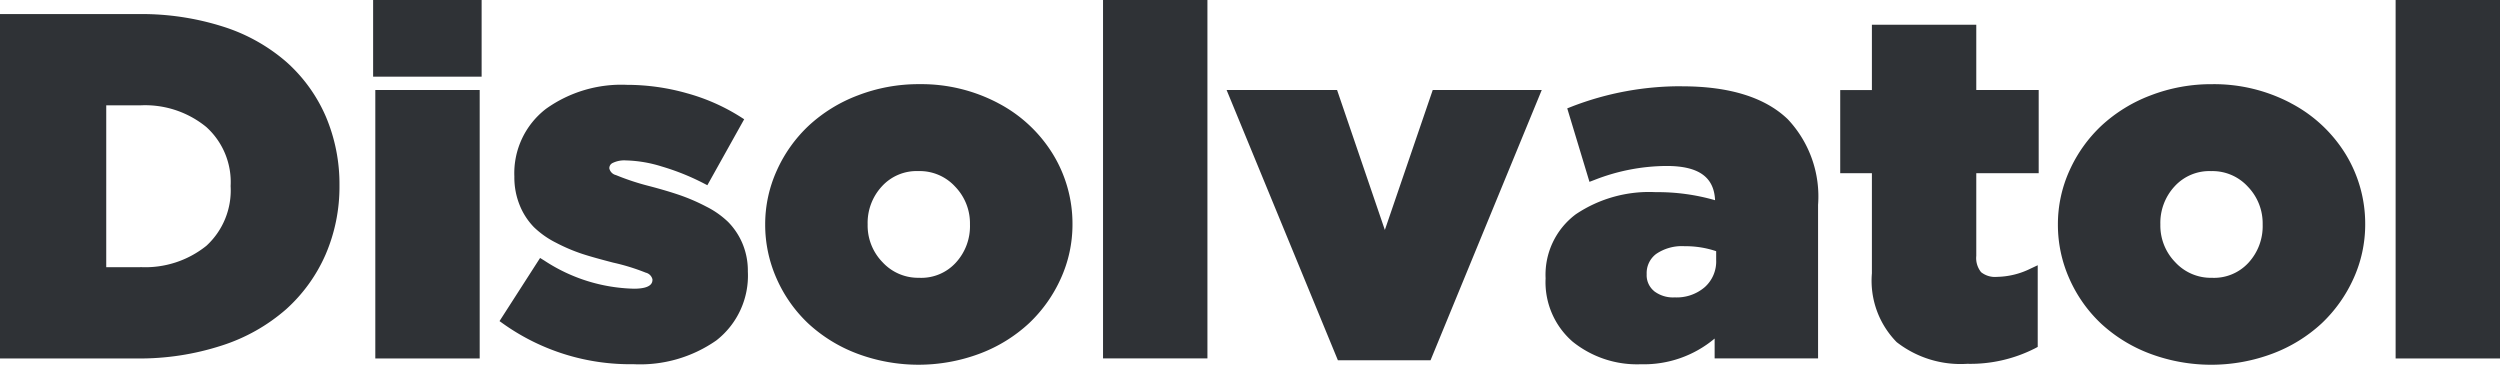 <svg xmlns="http://www.w3.org/2000/svg" width="137" height="20" viewBox="0 0 137 20">
<defs>
    <style>
      .cls-1 {
        fill: #2f3236;
        fill-rule: evenodd;
      }
    </style>
  </defs>
  <path id="logo_копия" data-name="logo копия" class="cls-1" d="M329.7,63.4a9.774,9.774,0,0,0-3.478-1.942,14.723,14.723,0,0,0-4.621-.687H314V79.644h7.5a14.56,14.56,0,0,0,4.663-.712,9.96,9.96,0,0,0,3.516-1.984,8.731,8.731,0,0,0,2.167-3.008,9.369,9.369,0,0,0,.757-3.767,9.474,9.474,0,0,0-.751-3.795A8.539,8.539,0,0,0,329.7,63.4Zm-8.014,11.241h-1.864V65.773h1.864a5.293,5.293,0,0,1,3.619,1.187,4.06,4.06,0,0,1,1.333,3.238,4.122,4.122,0,0,1-1.325,3.269A5.338,5.338,0,0,1,321.689,74.637ZM334.447,64.2h5.946V59.987h-5.946V64.2Zm0.12,15.443h5.72V64.933h-5.72V79.644Zm19.352-7.463a4.855,4.855,0,0,0-1.217-.859,10.491,10.491,0,0,0-1.444-.626c-0.468-.161-1.037-0.33-1.686-0.5a13.5,13.5,0,0,1-1.818-.6,0.488,0.488,0,0,1-.363-0.368,0.315,0.315,0,0,1,.174-0.292,1.455,1.455,0,0,1,.736-0.144,7.132,7.132,0,0,1,1.959.331,12.994,12.994,0,0,1,2.255.9l0.248,0.128,2.018-3.615-0.214-.137a10.863,10.863,0,0,0-2.927-1.289,12.063,12.063,0,0,0-3.286-.46,7.1,7.1,0,0,0-4.431,1.313,4.45,4.45,0,0,0-1.736,3.719,4.042,4.042,0,0,0,.3,1.583,3.709,3.709,0,0,0,.766,1.178,4.872,4.872,0,0,0,1.217.859,9.636,9.636,0,0,0,1.449.616c0.459,0.149,1.012.3,1.689,0.476a11.428,11.428,0,0,1,1.779.549,0.494,0.494,0,0,1,.368.368c0,0.139,0,.511-1.016.511a9.3,9.3,0,0,1-4.9-1.535l-0.242-.15-2.223,3.46,0.209,0.15a12,12,0,0,0,7.126,2.212,7.292,7.292,0,0,0,4.549-1.305,4.5,4.5,0,0,0,1.724-3.778,3.842,3.842,0,0,0-.3-1.542A3.774,3.774,0,0,0,353.919,72.181Zm14.766-6.536a9.012,9.012,0,0,0-4.3-1.032,9.244,9.244,0,0,0-3.373.615,8.244,8.244,0,0,0-2.69,1.656,7.675,7.675,0,0,0-1.748,2.45,7.131,7.131,0,0,0-.642,2.968,7.275,7.275,0,0,0,.634,2.983,7.581,7.581,0,0,0,1.737,2.453,8.2,8.2,0,0,0,2.676,1.643,9.57,9.57,0,0,0,6.727-.007,8.212,8.212,0,0,0,2.682-1.656,7.739,7.739,0,0,0,1.742-2.45,7.131,7.131,0,0,0,.642-2.966,7.3,7.3,0,0,0-1.076-3.859A7.7,7.7,0,0,0,368.685,65.645Zm-4.3,9.578a2.645,2.645,0,0,1-2.02-.851,2.877,2.877,0,0,1-.818-2.071,2.943,2.943,0,0,1,.782-2.089,2.573,2.573,0,0,1,2-.835,2.626,2.626,0,0,1,2.012.851,2.889,2.889,0,0,1,.813,2.073,2.948,2.948,0,0,1-.775,2.094A2.563,2.563,0,0,1,364.383,75.224Zm10.061,4.42h5.721V59.987h-5.721V79.644Zm15.444-7.04-2.619-7.671h-6.054l6.1,14.813h5.076l6.095-14.812h-5.974Zm16.288-7.875a16.494,16.494,0,0,0-6.058,1.119l-0.235.093,1.218,4.026,0.289-.11a10.942,10.942,0,0,1,3.937-.76c1.748,0,2.6.6,2.657,1.877a11.355,11.355,0,0,0-3.253-.442,7.205,7.205,0,0,0-4.373,1.208,4.131,4.131,0,0,0-1.661,3.513,4.317,4.317,0,0,0,1.481,3.472,5.629,5.629,0,0,0,3.745,1.238,6.025,6.025,0,0,0,4.037-1.409v1.09h5.668V71.227a6.171,6.171,0,0,0-1.66-4.693C410.726,65.337,408.778,64.73,406.176,64.73Zm-1.54,11.219a1.123,1.123,0,0,1-.4-0.924,1.312,1.312,0,0,1,.518-1.105,2.5,2.5,0,0,1,1.558-.425,5.261,5.261,0,0,1,1.732.273v0.478a1.887,1.887,0,0,1-.62,1.488,2.358,2.358,0,0,1-1.655.566A1.7,1.7,0,0,1,404.636,75.948ZM422.3,61.354h-5.72v3.58h-1.736v4.559h1.736v5.486a4.8,4.8,0,0,0,1.357,3.769,5.7,5.7,0,0,0,3.869,1.189,7.806,7.806,0,0,0,3.715-.848l0.146-.078V74.535l-0.407.192a4.3,4.3,0,0,1-1.824.445,1.22,1.22,0,0,1-.872-0.257,1.233,1.233,0,0,1-.264-0.892V69.493h3.42V64.933H422.3v-3.58Zm17.226,4.291a9.018,9.018,0,0,0-4.3-1.032,9.245,9.245,0,0,0-3.374.615,8.26,8.26,0,0,0-2.689,1.656,7.7,7.7,0,0,0-1.749,2.45,7.123,7.123,0,0,0-.641,2.968,7.257,7.257,0,0,0,.634,2.983,7.589,7.589,0,0,0,1.737,2.453,8.172,8.172,0,0,0,2.676,1.643,9.57,9.57,0,0,0,6.727-.007,8.217,8.217,0,0,0,2.683-1.656,7.777,7.777,0,0,0,1.741-2.45,7.152,7.152,0,0,0,.642-2.966,7.307,7.307,0,0,0-1.075-3.859A7.71,7.71,0,0,0,439.521,65.645Zm-4.3,9.578a2.647,2.647,0,0,1-2.02-.851,2.873,2.873,0,0,1-.818-2.071,2.944,2.944,0,0,1,.781-2.089,2.576,2.576,0,0,1,2-.835,2.626,2.626,0,0,1,2.012.851,2.893,2.893,0,0,1,.813,2.073,2.955,2.955,0,0,1-.775,2.094A2.561,2.561,0,0,1,435.219,75.224ZM445.28,59.987V79.644H451V59.987H445.28Z" transform="translate(-314 -60)"/>
</svg>
